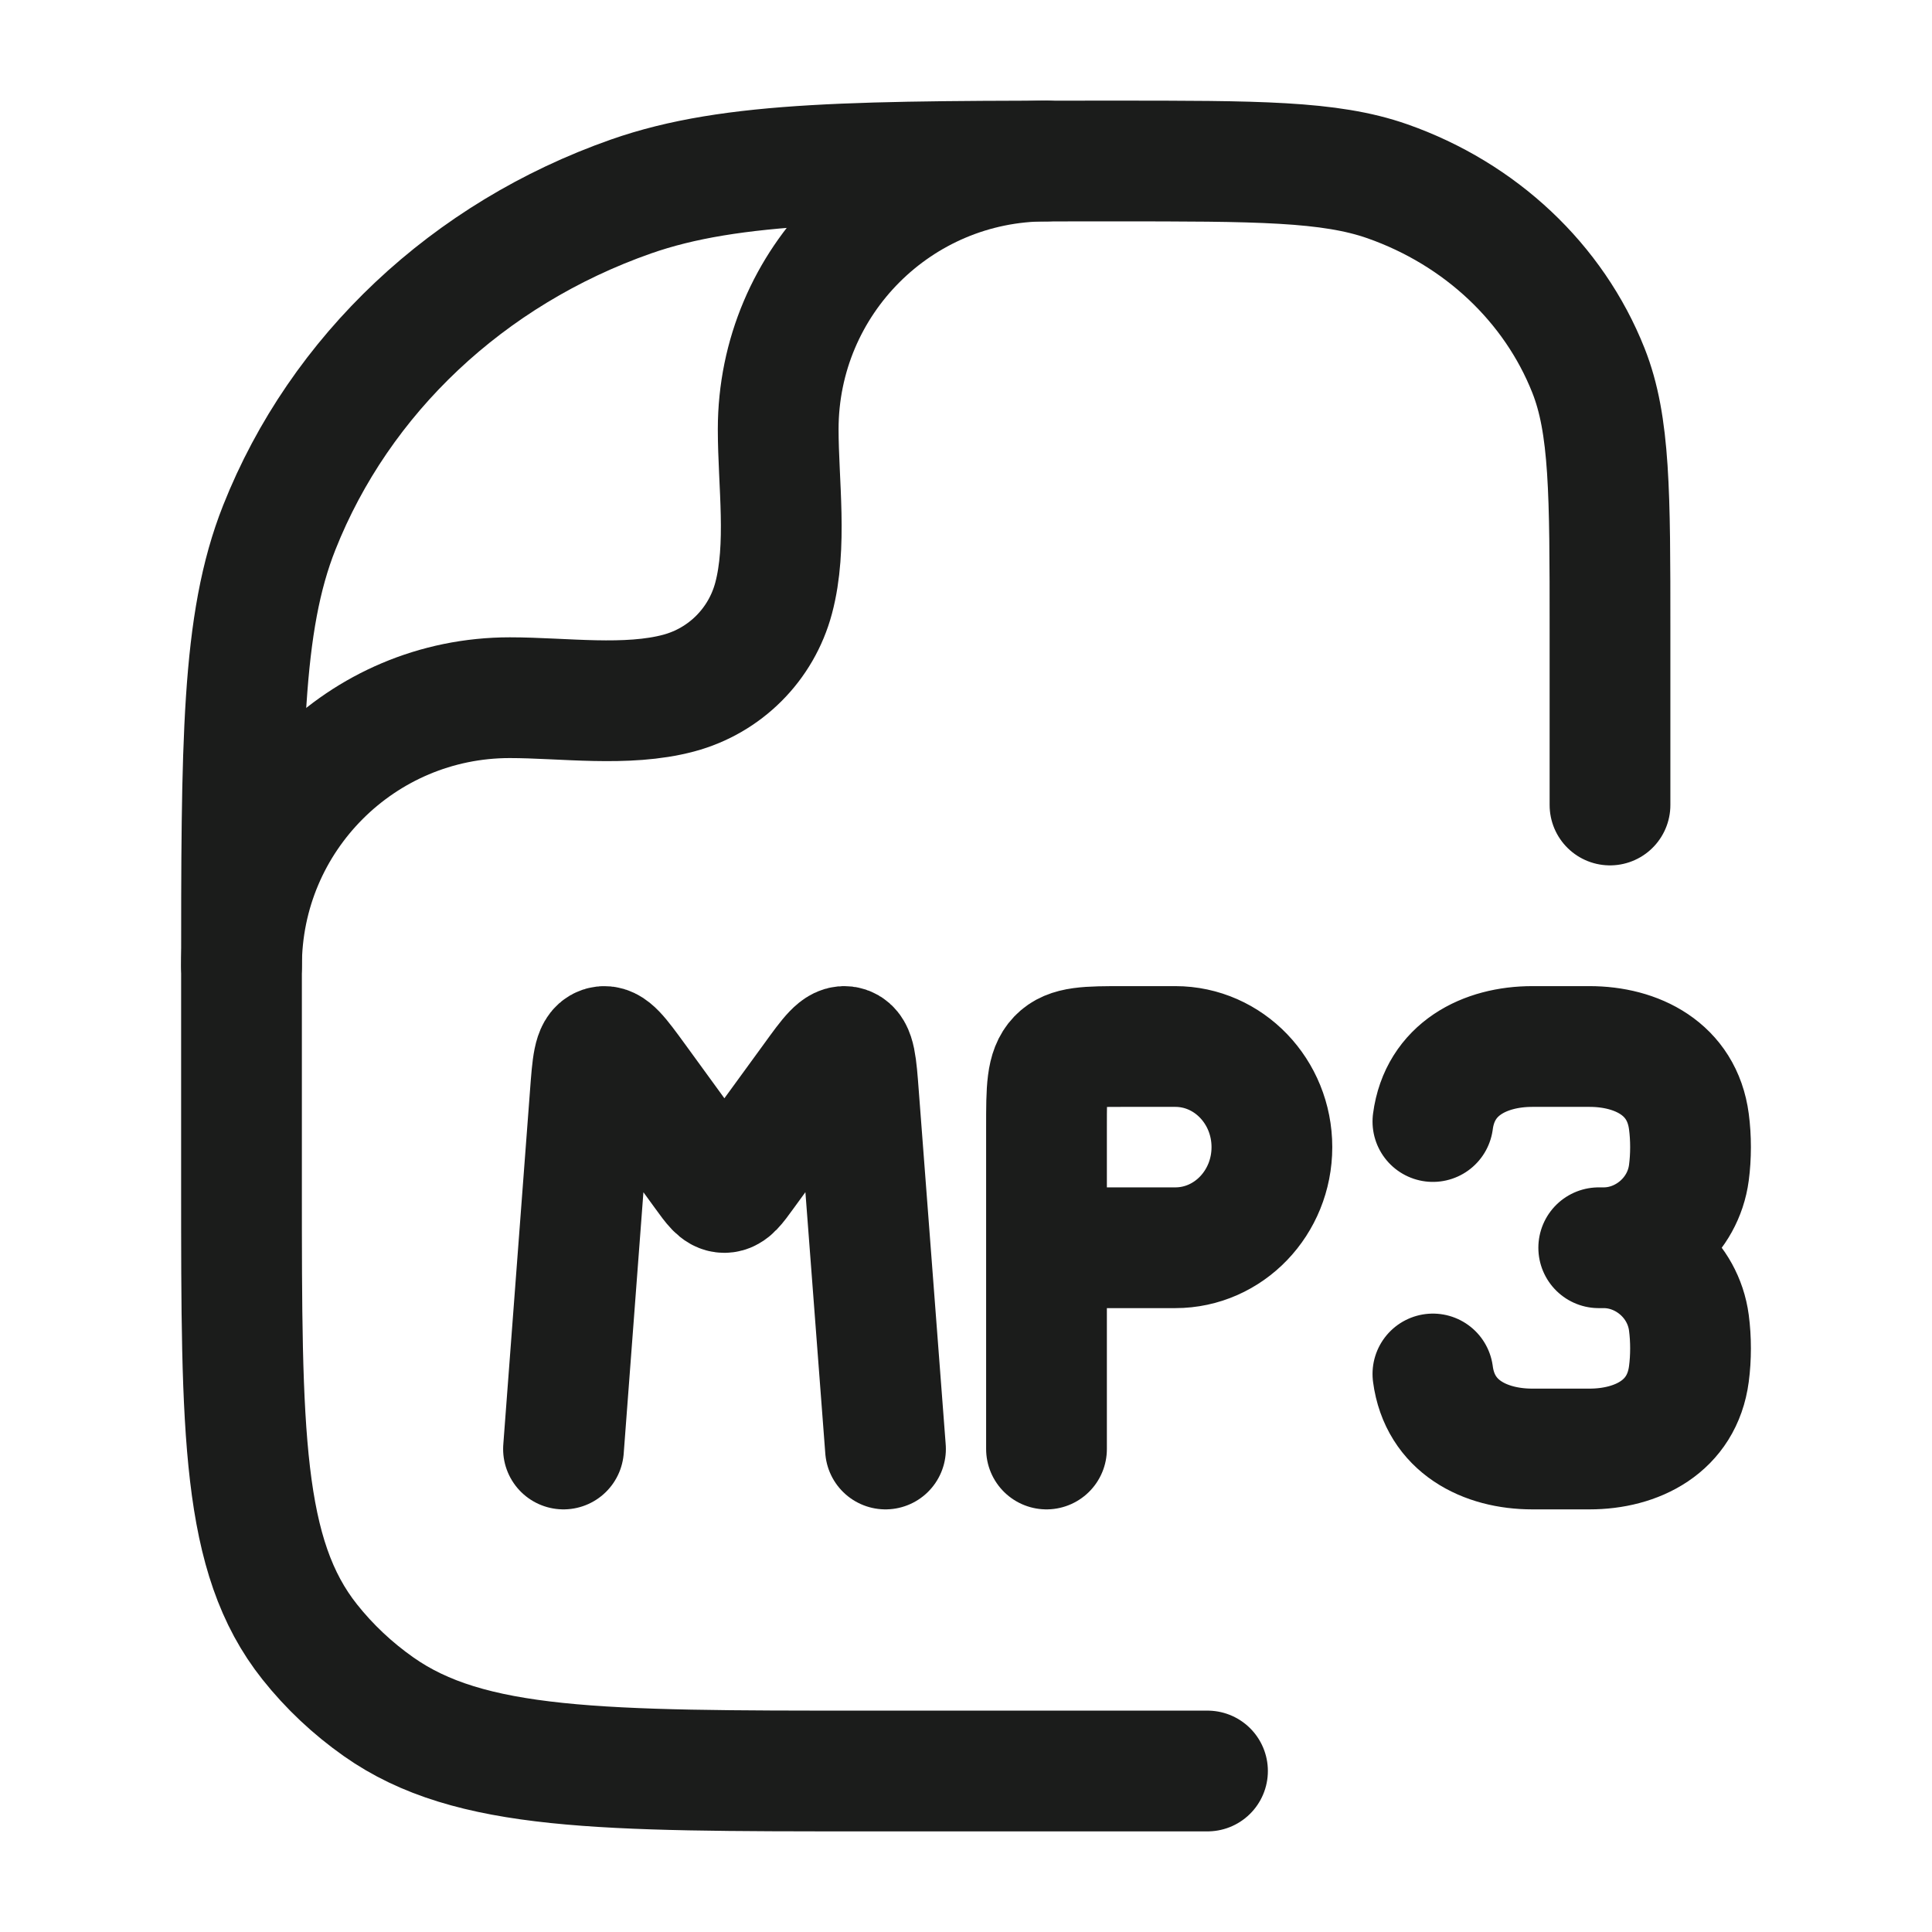 <svg width="24" height="24" viewBox="0 0 24 24" fill="none" xmlns="http://www.w3.org/2000/svg">
<g id="mp-3-02">
<path id="Vector" d="M15 22H10.727C7.466 22 5.835 22 4.703 21.202C4.379 20.974 4.091 20.703 3.848 20.397C3 19.331 3 17.797 3 14.727V12.182C3 9.219 3 7.737 3.469 6.554C4.223 4.651 5.817 3.151 7.838 2.441C9.096 2 10.67 2 13.818 2C15.617 2 16.517 2 17.235 2.252C18.39 2.658 19.301 3.515 19.732 4.602C20 5.278 20 6.125 20 7.818V10" stroke="#1B1C1B" stroke-width="1.5" stroke-linecap="round" stroke-linejoin="round"/>
<path id="Vector_2" d="M3 12C3 10.159 4.492 8.667 6.333 8.667C6.999 8.667 7.784 8.783 8.431 8.61C9.007 8.456 9.456 8.007 9.61 7.431C9.783 6.784 9.667 5.999 9.667 5.333C9.667 3.492 11.159 2 13 2" stroke="#1B1C1B" stroke-width="1.5" stroke-linecap="round" stroke-linejoin="round"/>
<path id="Vector_3" d="M13 18V15.5M13 15.5V14C13 13.529 13 13.293 13.141 13.146C13.281 13 13.508 13 13.96 13H14.6C15.263 13 15.8 13.56 15.8 14.25C15.8 14.94 15.263 15.5 14.6 15.5H13ZM7 18L7.332 13.6C7.36 13.227 7.374 13.04 7.478 13.005C7.582 12.971 7.688 13.117 7.901 13.409L8.749 14.575C8.864 14.734 8.922 14.813 8.998 14.813C9.075 14.813 9.133 14.734 9.248 14.575L10.097 13.409C10.309 13.116 10.415 12.97 10.519 13.005C10.623 13.04 10.637 13.226 10.665 13.599L11 18M17.8 13.932C17.886 13.277 18.448 13 19.035 13H19.745C20.332 13 20.894 13.277 20.98 13.932C21.007 14.134 21.007 14.366 20.98 14.568C20.909 15.108 20.436 15.5 19.923 15.5M19.923 15.5C20.436 15.5 20.909 15.892 20.98 16.432C21.007 16.634 21.007 16.866 20.98 17.068C20.894 17.723 20.332 18 19.745 18H19.035C18.448 18 17.886 17.723 17.8 17.068M19.923 15.5H19.86" stroke="#1B1C1B" stroke-width="1.5" stroke-linecap="round"/>
</g>
</svg>
